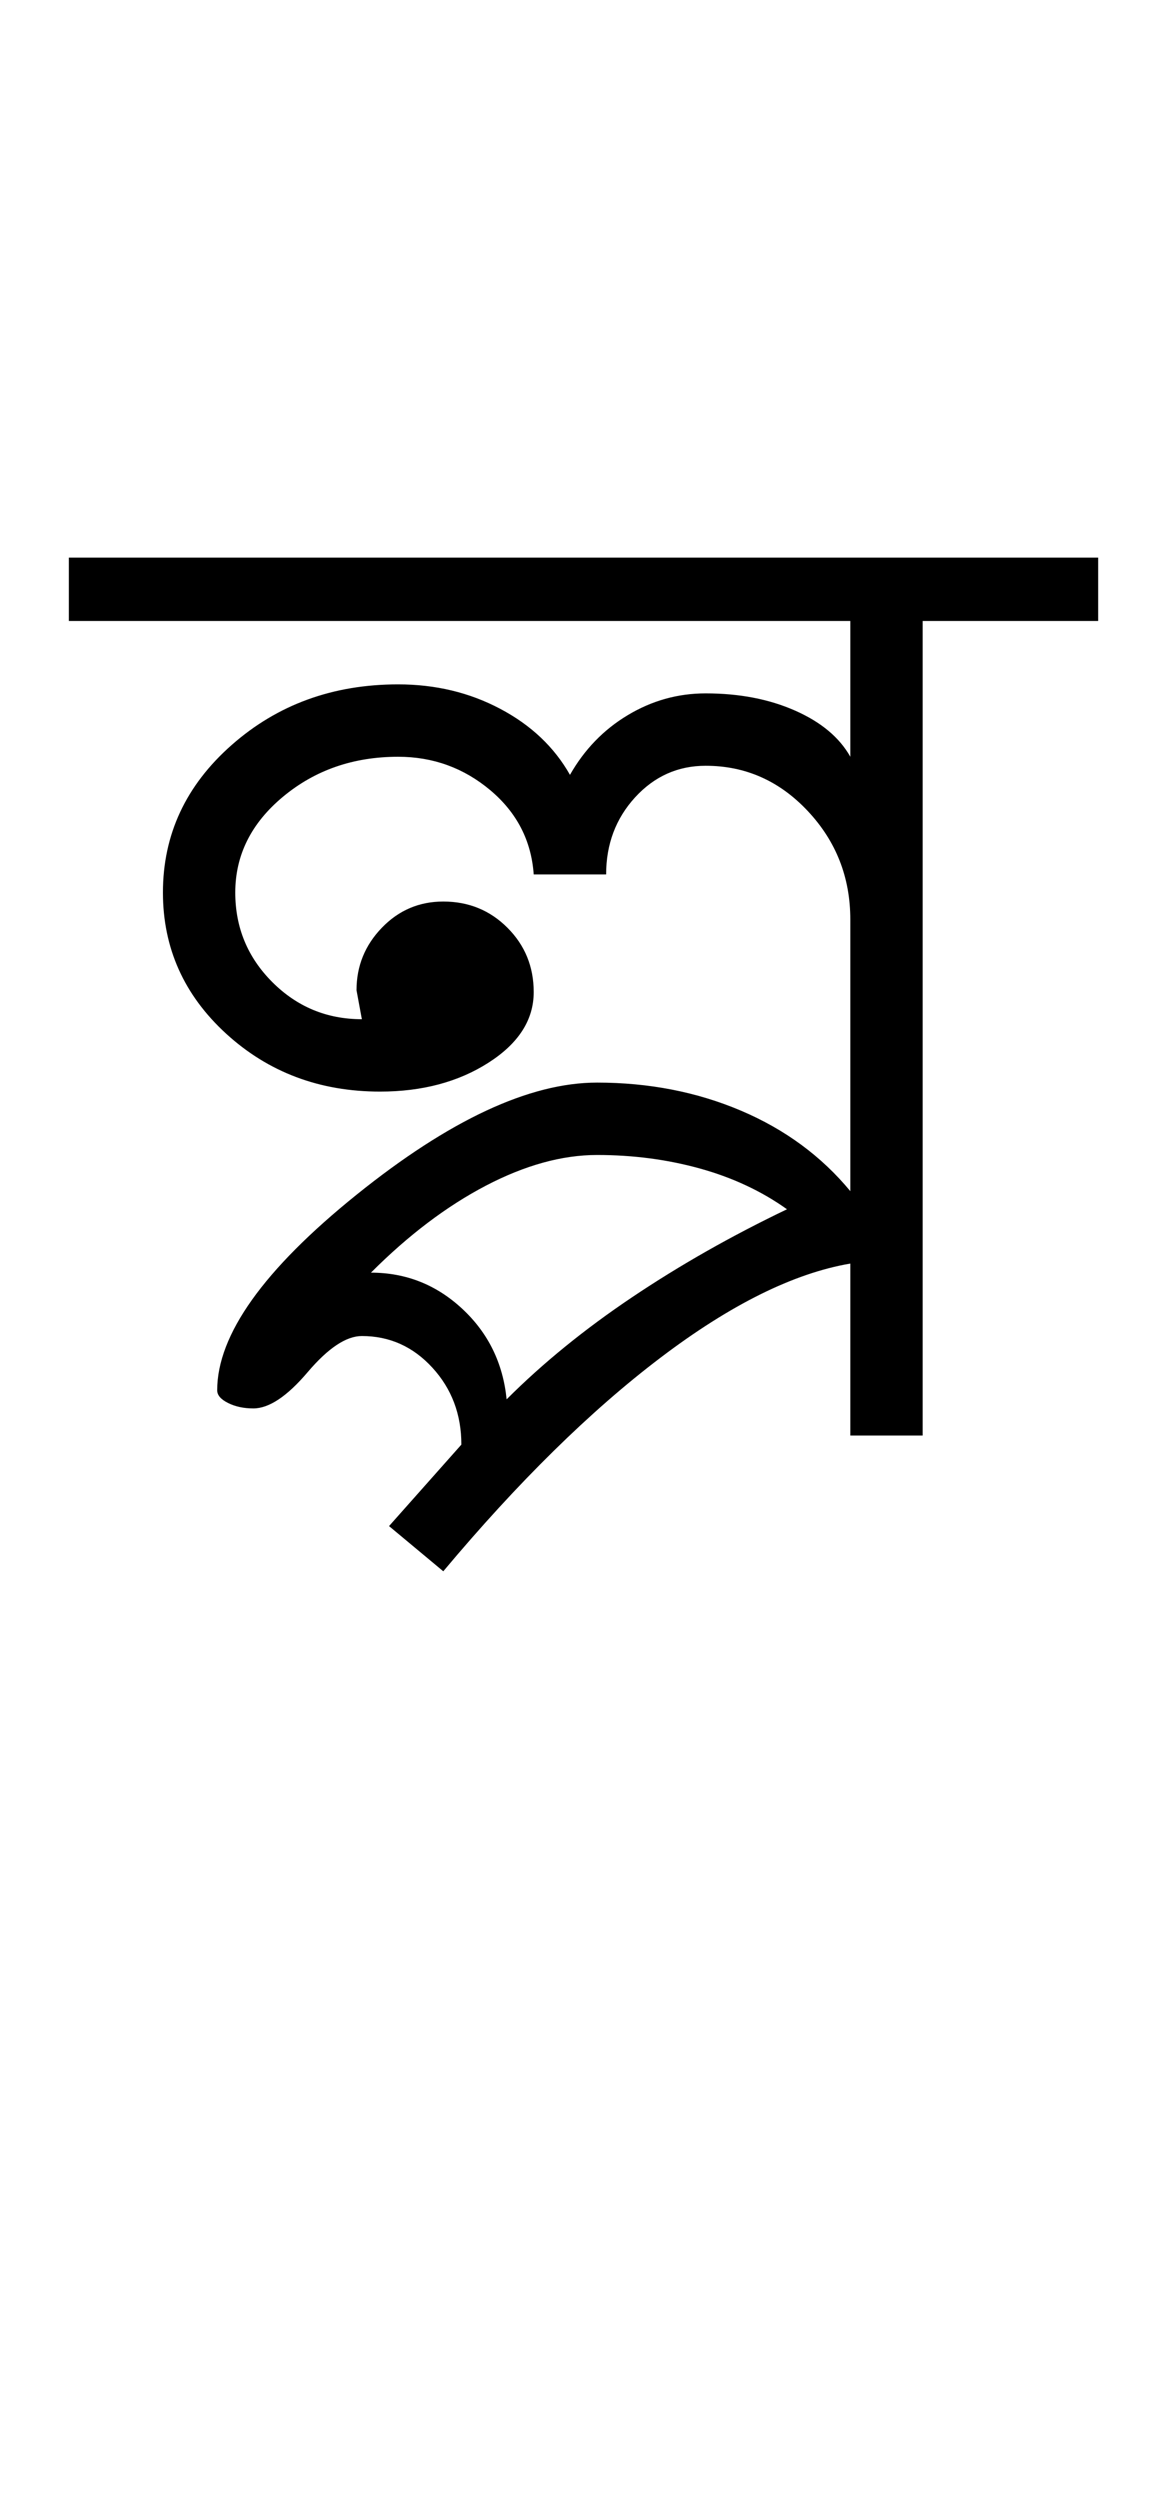 <?xml version="1.0" encoding="UTF-8"?>
<svg xmlns="http://www.w3.org/2000/svg" xmlns:xlink="http://www.w3.org/1999/xlink" width="214.762pt" height="459.75pt" viewBox="0 0 214.762 459.75" version="1.1">
<defs>
<g>
<symbol overflow="visible" id="glyph0-0">
<path style="stroke:none;" d="M 33.297 0 L 33.297 -233.031 L 233.031 -233.031 L 233.031 0 Z M 49.938 -16.641 L 216.391 -16.641 L 216.391 -216.391 L 49.938 -216.391 Z M 49.938 -16.641 "/>
</symbol>
<symbol overflow="visible" id="glyph0-1">
<path style="stroke:none;" d="M 140.484 -5 L 140.484 -36.625 C 130.055 -34.844 118.406 -29.066 105.531 -19.297 C 92.656 -9.535 79.336 3.551 65.578 19.969 L 55.594 11.656 L 68.906 -3.328 C 68.906 -8.879 67.129 -13.594 63.578 -17.469 C 60.023 -21.352 55.695 -23.297 50.594 -23.297 C 47.707 -23.297 44.379 -21.078 40.609 -16.641 C 36.836 -12.203 33.508 -9.984 30.625 -9.984 C 28.852 -9.984 27.301 -10.316 25.969 -10.984 C 24.633 -11.648 23.969 -12.426 23.969 -13.312 C 23.969 -23.52 32.508 -35.504 49.594 -49.266 C 66.688 -63.023 81.445 -69.906 93.875 -69.906 C 103.414 -69.906 112.238 -68.188 120.344 -64.75 C 128.445 -61.312 135.16 -56.375 140.484 -49.938 L 140.484 -99.875 C 140.484 -107.633 137.875 -114.289 132.656 -119.844 C 127.445 -125.395 121.18 -128.172 113.859 -128.172 C 108.742 -128.172 104.41 -126.227 100.859 -122.344 C 97.316 -118.457 95.547 -113.738 95.547 -108.188 L 82.219 -108.188 C 81.781 -114.406 79.117 -119.566 74.234 -123.672 C 69.348 -127.773 63.691 -129.828 57.266 -129.828 C 49.047 -129.828 41.992 -127.383 36.109 -122.5 C 30.234 -117.625 27.297 -111.742 27.297 -104.859 C 27.297 -98.422 29.57 -92.926 34.125 -88.375 C 38.676 -83.832 44.164 -81.562 50.594 -81.562 L 49.609 -86.891 C 49.609 -91.328 51.16 -95.156 54.266 -98.375 C 57.367 -101.594 61.141 -103.203 65.578 -103.203 C 70.242 -103.203 74.18 -101.594 77.391 -98.375 C 80.609 -95.156 82.219 -91.211 82.219 -86.547 C 82.219 -81.441 79.441 -77.113 73.891 -73.562 C 68.348 -70.02 61.695 -68.25 53.938 -68.25 C 42.832 -68.25 33.395 -71.797 25.625 -78.891 C 17.863 -85.992 13.984 -94.648 13.984 -104.859 C 13.984 -115.516 18.195 -124.555 26.625 -131.984 C 35.062 -139.422 45.273 -143.141 57.266 -143.141 C 64.141 -143.141 70.406 -141.641 76.062 -138.641 C 81.727 -135.648 86.004 -131.602 88.891 -126.5 C 91.547 -131.164 95.094 -134.828 99.531 -137.484 C 103.969 -140.148 108.742 -141.484 113.859 -141.484 C 120.066 -141.484 125.555 -140.426 130.328 -138.312 C 135.098 -136.207 138.484 -133.379 140.484 -129.828 L 140.484 -154.797 L -3.328 -154.797 L -3.328 -166.453 L 186.094 -166.453 L 186.094 -154.797 L 153.797 -154.797 L 153.797 -5 Z M 77.234 -11.656 C 83.891 -18.312 91.598 -24.578 100.359 -30.453 C 109.129 -36.336 118.617 -41.723 128.828 -46.609 C 124.172 -49.93 118.844 -52.426 112.844 -54.094 C 106.852 -55.758 100.531 -56.594 93.875 -56.594 C 87.438 -56.594 80.609 -54.707 73.391 -50.938 C 66.18 -47.164 59.141 -41.836 52.266 -34.953 C 58.703 -34.953 64.305 -32.734 69.078 -28.297 C 73.848 -23.859 76.566 -18.312 77.234 -11.656 Z M 77.234 -11.656 "/>
</symbol>
</g>
</defs>
<g id="surface1">
<rect x="0" y="0" width="214.762" height="459.75" style="fill:rgb(100%,100%,100%);fill-opacity:1;stroke:none;"/>
<g style="fill:rgb(0%,0%,0%);fill-opacity:1;">
  <use xlink:href="#glyph0-1" x="16" y="269"/>
</g>
</g>
</svg>
